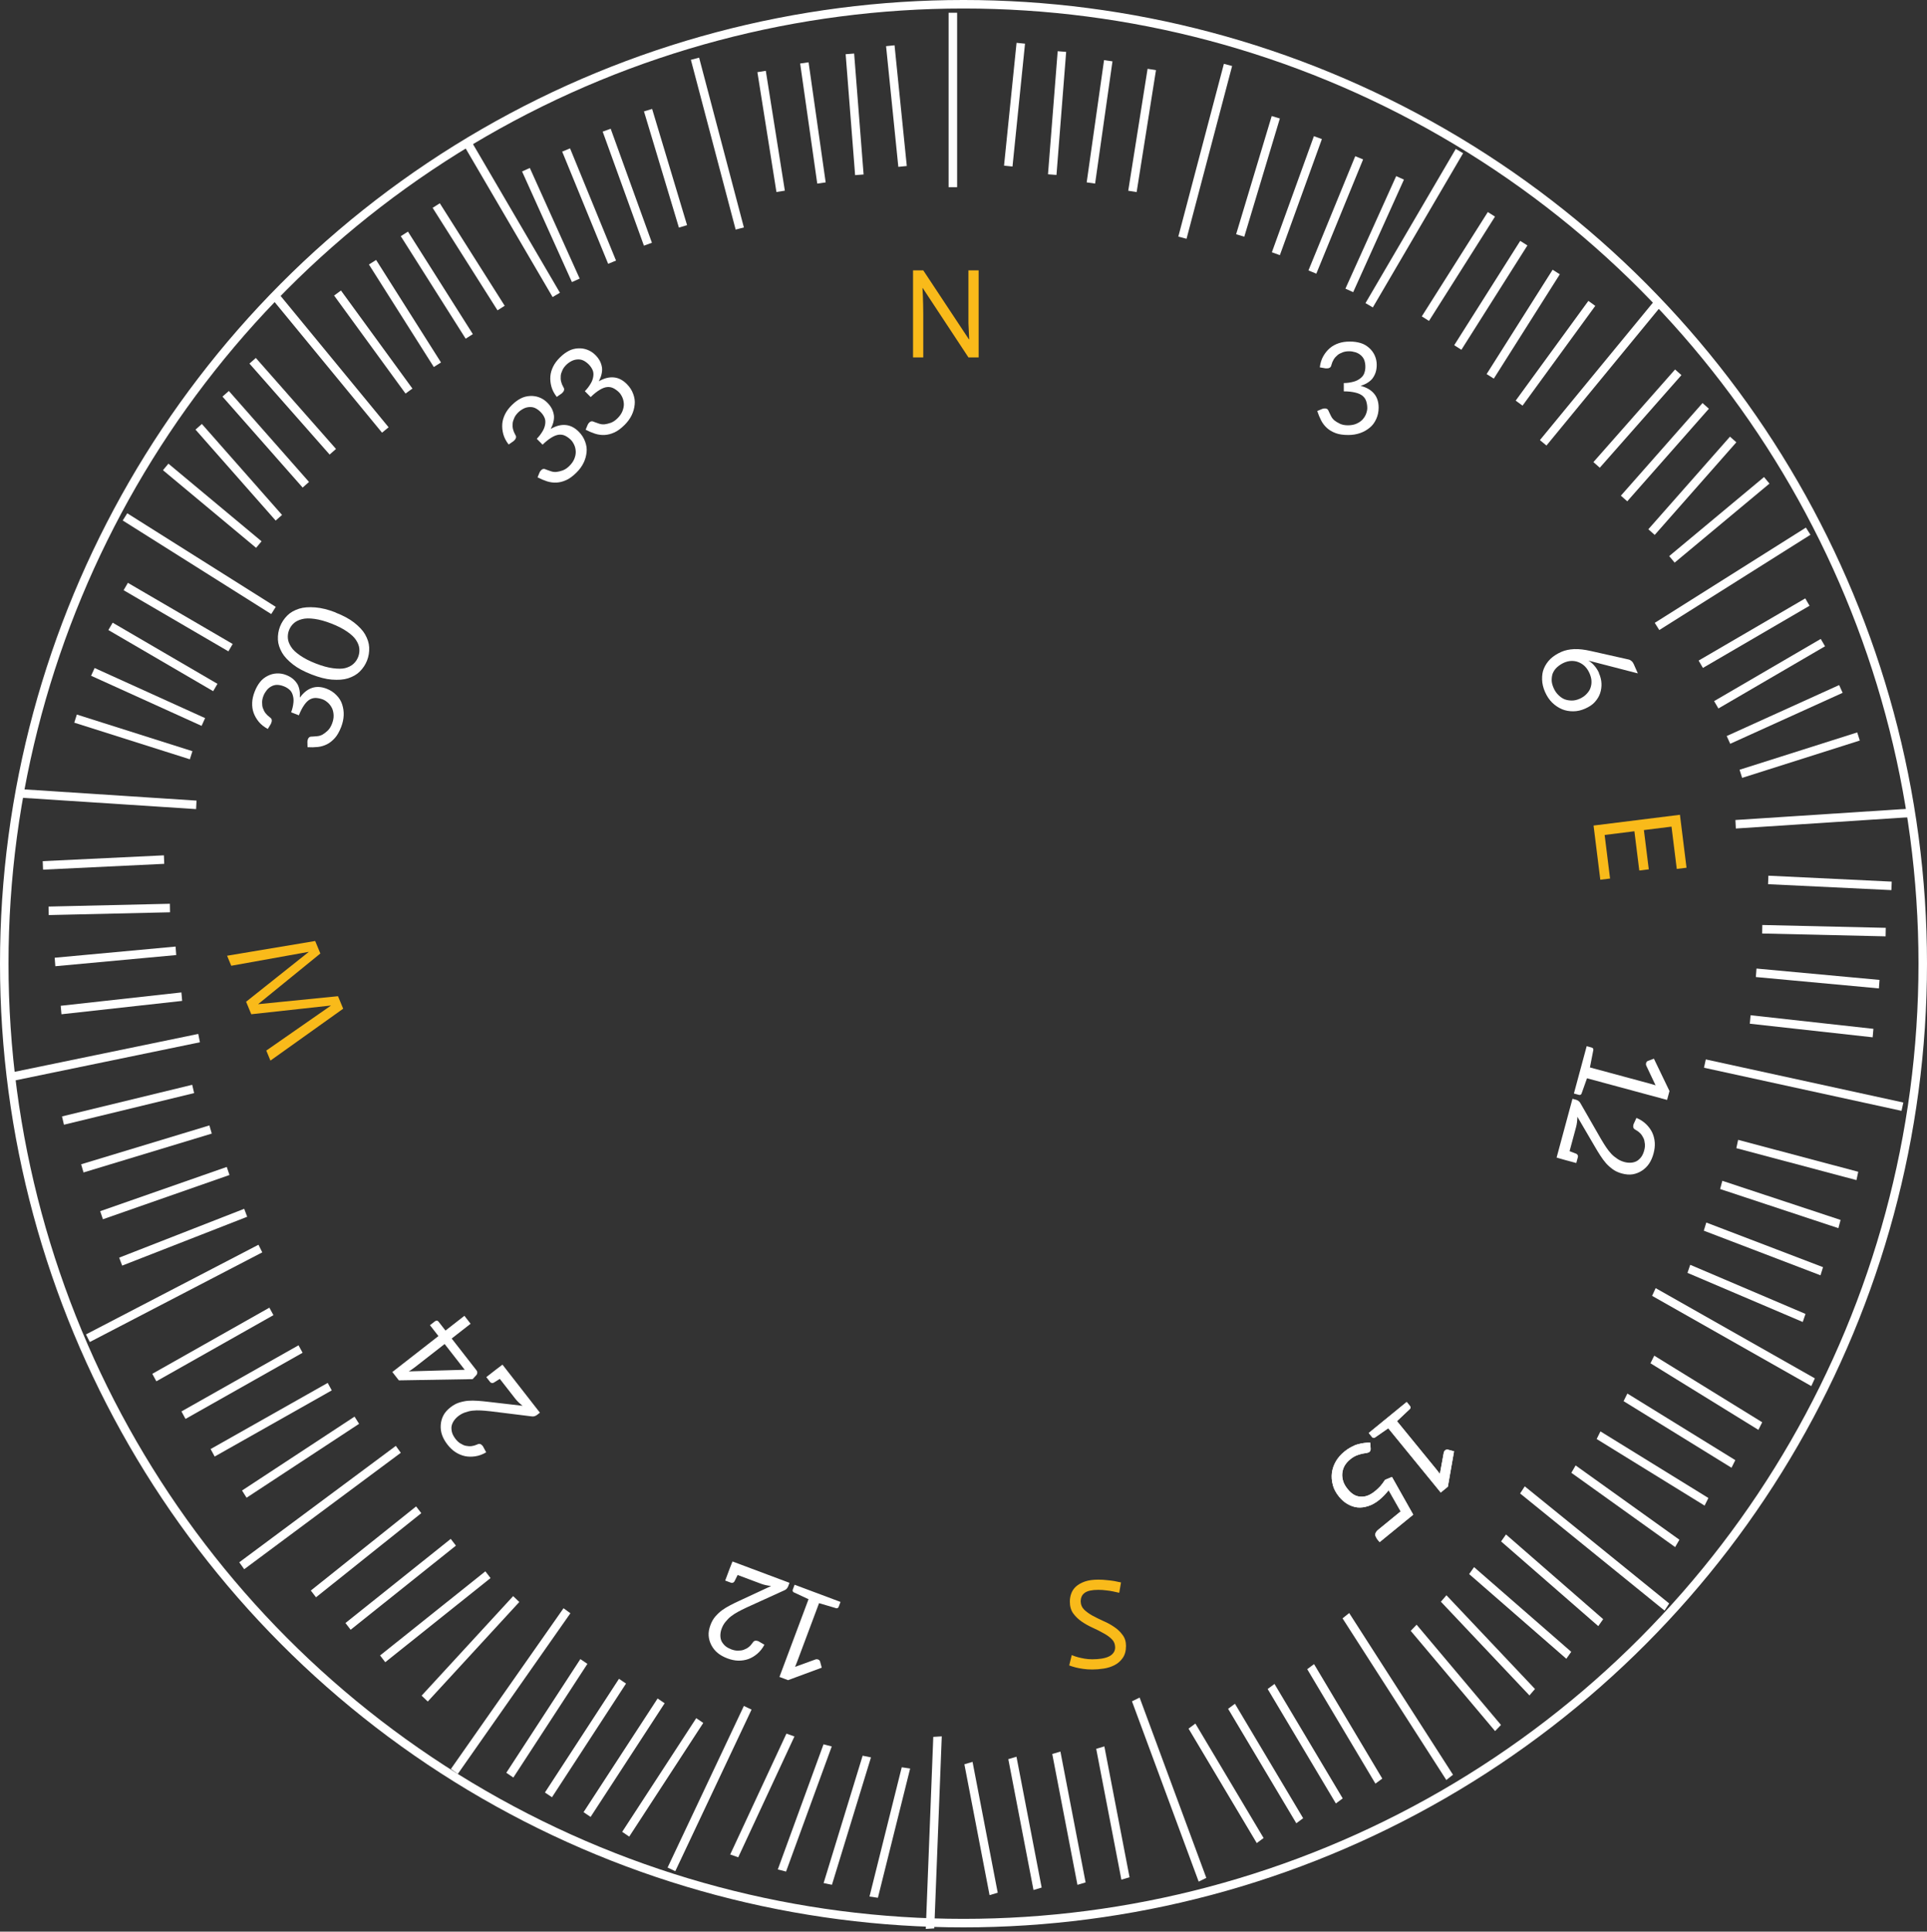 <svg width="453" height="454" viewBox="0 0 453 454" fill="none" xmlns="http://www.w3.org/2000/svg">
<rect x="0" y="0" width="453" height="454" fill="#333333" stroke="none"/>
<circle cx="226.5" cy="226.5" r="225.5" stroke="white" stroke-width="2"/>
<line x1="175.773" y1="401.388" x2="157.842" y2="439.368" stroke="white" stroke-width="2"/>
<line x1="239.967" y1="10.168" x2="237.024" y2="39.035" stroke="white" stroke-width="2"/>
<line x1="249.636" y1="12.114" x2="247.36" y2="41.041" stroke="white" stroke-width="2"/>
<line x1="260.531" y1="14.277" x2="256.448" y2="43.006" stroke="white" stroke-width="2"/>
<line x1="270.761" y1="16.329" x2="266.215" y2="44.987" stroke="white" stroke-width="2"/>
<line x1="288.68" y1="15.255" x2="277.967" y2="55.866" stroke="white" stroke-width="2"/>
<line x1="299.911" y1="27.562" x2="291.547" y2="55.347" stroke="white" stroke-width="2"/>
<line x1="309.811" y1="32.348" x2="299.932" y2="59.632" stroke="white" stroke-width="2"/>
<line x1="319.515" y1="37.09" x2="308.516" y2="63.942" stroke="white" stroke-width="2"/>
<line x1="329.126" y1="41.806" x2="317.194" y2="68.256" stroke="white" stroke-width="2"/>
<line x1="343.084" y1="35.505" x2="321.862" y2="71.75" stroke="white" stroke-width="2"/>
<line x1="350.599" y1="50.375" x2="335.083" y2="74.895" stroke="white" stroke-width="2"/>
<line x1="358.218" y1="57.152" x2="342.702" y2="81.672" stroke="white" stroke-width="2"/>
<line x1="365.837" y1="63.933" x2="350.321" y2="88.454" stroke="white" stroke-width="2"/>
<line x1="374.208" y1="71.304" x2="357.113" y2="94.751" stroke="white" stroke-width="2"/>
<line x1="389.446" y1="71.635" x2="362.773" y2="104.078" stroke="white" stroke-width="2"/>
<line x1="394.522" y1="87.505" x2="375.332" y2="109.271" stroke="white" stroke-width="2"/>
<line x1="400.977" y1="95.4" x2="381.787" y2="117.165" stroke="white" stroke-width="2"/>
<line x1="407.432" y1="103.294" x2="388.242" y2="125.06" stroke="white" stroke-width="2"/>
<line x1="415.328" y1="112.893" x2="393.034" y2="131.467" stroke="white" stroke-width="2"/>
<line x1="425.066" y1="124.846" x2="389.533" y2="147.238" stroke="white" stroke-width="2"/>
<line x1="424.885" y1="141.508" x2="399.816" y2="156.123" stroke="white" stroke-width="2"/>
<line x1="428.527" y1="151.036" x2="403.459" y2="165.651" stroke="white" stroke-width="2"/>
<line x1="432.757" y1="161.926" x2="406.327" y2="173.905" stroke="white" stroke-width="2"/>
<line x1="436.898" y1="173.098" x2="409.24" y2="181.873" stroke="white" stroke-width="2"/>
<line y1="-1" x2="42.017" y2="-1" transform="matrix(-0.998 0.065 -0.052 -0.999 449.893 190)" stroke="white" stroke-width="2"/>
<line y1="-1" x2="29.024" y2="-1" transform="matrix(-0.999 -0.048 0.039 -0.999 444.709 207.211)" stroke="white" stroke-width="2"/>
<line y1="-1" x2="29.018" y2="-1" transform="matrix(-1 -0.023 0.018 -1 443.305 218.074)" stroke="white" stroke-width="2"/>
<line y1="-1" x2="29.041" y2="-1" transform="matrix(-0.996 -0.092 0.075 -0.997 441.842 230.316)" stroke="white" stroke-width="2"/>
<line y1="-1" x2="29.051" y2="-1" transform="matrix(-0.994 -0.11 0.089 -0.996 440.404 241.812)" stroke="white" stroke-width="2"/>
<line x1="447.224" y1="260.11" x2="400.787" y2="249.976" stroke="white" stroke-width="2"/>
<line y1="-1" x2="29.202" y2="-1" transform="matrix(-0.967 -0.257 0.21 -0.978 436.838 275.41)" stroke="white" stroke-width="2"/>
<line y1="-1" x2="29.296" y2="-1" transform="matrix(-0.949 -0.314 0.258 -0.966 432.686 286.73)" stroke="white" stroke-width="2"/>
<line y1="-1" x2="29.378" y2="-1" transform="matrix(-0.934 -0.357 0.295 -0.956 428.557 297.828)" stroke="white" stroke-width="2"/>
<line y1="-1" x2="29.454" y2="-1" transform="matrix(-0.92 -0.392 0.325 -0.946 424.439 308.82)" stroke="white" stroke-width="2"/>
<line y1="-1" x2="43.017" y2="-1" transform="matrix(-0.87 -0.493 0.417 -0.909 426.637 323.961)" stroke="white" stroke-width="2"/>
<line y1="-1" x2="29.816" y2="-1" transform="matrix(-0.851 -0.525 0.446 -0.895 414.258 334.281)" stroke="white" stroke-width="2"/>
<line y1="-1" x2="29.816" y2="-1" transform="matrix(-0.851 -0.525 0.446 -0.895 407.936 343.184)" stroke="white" stroke-width="2"/>
<line y1="-1" x2="29.816" y2="-1" transform="matrix(-0.851 -0.525 0.446 -0.895 401.609 352.082)" stroke="white" stroke-width="2"/>
<line y1="-1" x2="30.009" y2="-1" transform="matrix(-0.813 -0.582 0.501 -0.866 394.795 361.891)" stroke="white" stroke-width="2"/>
<line y1="-1" x2="43.697" y2="-1" transform="matrix(-0.777 -0.63 0.548 -0.836 392.396 376.871)" stroke="white" stroke-width="2"/>
<line y1="-1" x2="30.299" y2="-1" transform="matrix(-0.754 -0.657 0.576 -0.818 376.875 380.559)" stroke="white" stroke-width="2"/>
<line y1="-1" x2="30.299" y2="-1" transform="matrix(-0.754 -0.657 0.576 -0.818 369.367 388.234)" stroke="white" stroke-width="2"/>
<line y1="-1" x2="30.299" y2="-1" transform="matrix(-0.687 -0.727 0.652 -0.758 360.846 396.969)" stroke="white" stroke-width="2"/>
<line y1="-1" x2="30.798" y2="-1" transform="matrix(-0.644 -0.765 0.692 -0.722 352.85 405.422)" stroke="white" stroke-width="2"/>
<line y1="-1" x2="45.181" y2="-1" transform="matrix(-0.54 -0.841 0.783 -0.622 341.568 417.121)" stroke="white" stroke-width="2"/>
<line y1="-1" x2="31.318" y2="-1" transform="matrix(-0.512 -0.859 0.804 -0.594 324.943 418.027)" stroke="white" stroke-width="2"/>
<line y1="-1" x2="31.318" y2="-1" transform="matrix(-0.512 -0.859 0.804 -0.594 315.645 422.688)" stroke="white" stroke-width="2"/>
<line y1="-1" x2="31.318" y2="-1" transform="matrix(-0.512 -0.859 0.804 -0.594 306.346 427.344)" stroke="white" stroke-width="2"/>
<line y1="-1" x2="31.318" y2="-1" transform="matrix(-0.512 -0.859 0.804 -0.594 297.047 432)" stroke="white" stroke-width="2"/>
<line y1="-1" x2="45.181" y2="-1" transform="matrix(-0.347 -0.938 0.898 -0.44 283.58 441.367)" stroke="white" stroke-width="2"/>
<line y1="-1" x2="31.318" y2="-1" transform="matrix(-0.189 -0.982 0.959 -0.285 265.533 441.219)" stroke="white" stroke-width="2"/>
<line y1="-1" x2="31.318" y2="-1" transform="matrix(-0.189 -0.982 0.959 -0.285 255.203 442.434)" stroke="white" stroke-width="2"/>
<line y1="-1" x2="31.318" y2="-1" transform="matrix(-0.189 -0.982 0.959 -0.285 244.873 443.645)" stroke="white" stroke-width="2"/>
<line y1="-1" x2="31.318" y2="-1" transform="matrix(-0.189 -0.982 0.959 -0.285 234.545 444.855)" stroke="white" stroke-width="2"/>
<line y1="-1" x2="45.181" y2="-1" transform="matrix(0.039 -0.999 0.998 -0.062 219.629 453.242)" stroke="white" stroke-width="2"/>
<line y1="-1" x2="31.318" y2="-1" transform="matrix(0.242 -0.97 0.989 0.146 206.379 446.043)" stroke="white" stroke-width="2"/>
<line y1="-1" x2="31.318" y2="-1" transform="matrix(0.293 -0.956 0.98 0.198 195.574 442.988)" stroke="white" stroke-width="2"/>
<line y1="-1" x2="31.318" y2="-1" transform="matrix(0.343 -0.939 0.968 0.25 184.785 439.883)" stroke="white" stroke-width="2"/>
<line y1="-1" x2="31.318" y2="-1" transform="matrix(0.422 -0.907 0.943 0.331 173.543 436.531)" stroke="white" stroke-width="2"/>
<line y1="-1" x2="41" y2="-1" transform="matrix(0 1 1 0 225 3)" stroke="white" stroke-width="2"/>
<line y1="-1" x2="28.511" y2="-1" transform="matrix(0.101 0.995 0.995 -0.101 210.289 10.645)" stroke="white" stroke-width="2"/>
<line y1="-1" x2="28.511" y2="-1" transform="matrix(0.078 0.997 0.997 -0.078 200.791 12.582)" stroke="white" stroke-width="2"/>
<line y1="-1" x2="28.511" y2="-1" transform="matrix(0.141 0.99 0.99 -0.141 190.08 14.645)" stroke="white" stroke-width="2"/>
<line y1="-1" x2="28.511" y2="-1" transform="matrix(0.157 0.988 0.988 -0.157 180.025 16.645)" stroke="white" stroke-width="2"/>
<line y1="-1" x2="41.267" y2="-1" transform="matrix(0.255 0.967 0.967 -0.255 164.348 13.547)" stroke="white" stroke-width="2"/>
<line y1="-1" x2="28.511" y2="-1" transform="matrix(0.288 0.958 0.958 -0.288 153.303 25.605)" stroke="white" stroke-width="2"/>
<line y1="-1" x2="28.511" y2="-1" transform="matrix(0.34 0.94 0.94 -0.34 143.559 30.258)" stroke="white" stroke-width="2"/>
<line y1="-1" x2="28.511" y2="-1" transform="matrix(0.379 0.925 0.925 -0.379 134.01 34.875)" stroke="white" stroke-width="2"/>
<line y1="-1" x2="28.511" y2="-1" transform="matrix(0.411 0.912 0.912 -0.411 124.553 39.477)" stroke="white" stroke-width="2"/>
<line y1="-1" x2="41.267" y2="-1" transform="matrix(0.505 0.863 0.863 -0.505 110.791 33.195)" stroke="white" stroke-width="2"/>
<line y1="-1" x2="28.511" y2="-1" transform="matrix(0.535 0.845 0.845 -0.535 103.391 47.777)" stroke="white" stroke-width="2"/>
<line y1="-1" x2="28.511" y2="-1" transform="matrix(0.535 0.845 0.845 -0.535 95.904 54.438)" stroke="white" stroke-width="2"/>
<line y1="-1" x2="28.511" y2="-1" transform="matrix(0.535 0.845 0.845 -0.535 88.418 61.098)" stroke="white" stroke-width="2"/>
<line y1="-1" x2="28.511" y2="-1" transform="matrix(0.589 0.808 0.808 -0.589 80.156 68.285)" stroke="white" stroke-width="2"/>
<line y1="-1" x2="41.267" y2="-1" transform="matrix(0.635 0.772 0.772 -0.635 65.15 68.566)" stroke="white" stroke-width="2"/>
<line y1="-1" x2="28.511" y2="-1" transform="matrix(0.661 0.75 0.75 -0.661 60.141 84.133)" stroke="white" stroke-width="2"/>
<line y1="-1" x2="28.511" y2="-1" transform="matrix(0.661 0.75 0.75 -0.661 53.799 91.891)" stroke="white" stroke-width="2"/>
<line y1="-1" x2="28.511" y2="-1" transform="matrix(0.661 0.75 0.75 -0.661 47.457 99.648)" stroke="white" stroke-width="2"/>
<line y1="-1" x2="28.511" y2="-1" transform="matrix(0.768 0.64 0.64 -0.768 39.59 108.977)" stroke="white" stroke-width="2"/>
<line y1="-1" x2="41.267" y2="-1" transform="matrix(0.846 0.533 0.533 -0.846 29.916 120.641)" stroke="white" stroke-width="2"/>
<line y1="-1" x2="28.511" y2="-1" transform="matrix(0.864 0.504 0.504 -0.864 30.066 136.992)" stroke="white" stroke-width="2"/>
<line y1="-1" x2="28.511" y2="-1" transform="matrix(0.864 0.504 0.504 -0.864 26.486 146.355)" stroke="white" stroke-width="2"/>
<line y1="-1" x2="28.511" y2="-1" transform="matrix(0.911 0.413 0.413 -0.911 22.242 157.008)" stroke="white" stroke-width="2"/>
<line y1="-1" x2="28.511" y2="-1" transform="matrix(0.953 0.302 0.302 -0.953 18.064 167.945)" stroke="white" stroke-width="2"/>
<line y1="-1" x2="41.283" y2="-1" transform="matrix(0.998 0.065 0.052 -0.999 5 185.488)" stroke="white" stroke-width="2"/>
<line y1="-1" x2="28.517" y2="-1" transform="matrix(0.999 -0.048 -0.039 -0.999 10.041 202.402)" stroke="white" stroke-width="2"/>
<line y1="-1" x2="28.512" y2="-1" transform="matrix(1 -0.023 -0.018 -1 11.42 213.074)" stroke="white" stroke-width="2"/>
<line y1="-1" x2="28.534" y2="-1" transform="matrix(0.996 -0.092 -0.075 -0.997 12.857 225.102)" stroke="white" stroke-width="2"/>
<line y1="-1" x2="28.544" y2="-1" transform="matrix(0.994 -0.11 -0.089 -0.996 14.27 236.395)" stroke="white" stroke-width="2"/>
<line y1="-1" x2="45.564" y2="-1" transform="matrix(0.979 -0.202 -0.195 -0.981 2 252.211)" stroke="white" stroke-width="2"/>
<line y1="-1" x2="31.488" y2="-1" transform="matrix(0.972 -0.236 -0.228 -0.974 14.576 262.398)" stroke="white" stroke-width="2"/>
<line y1="-1" x2="31.505" y2="-1" transform="matrix(0.957 -0.29 -0.28 -0.96 19.074 273.648)" stroke="white" stroke-width="2"/>
<line y1="-1" x2="31.52" y2="-1" transform="matrix(0.944 -0.33 -0.319 -0.948 23.553 284.672)" stroke="white" stroke-width="2"/>
<line y1="-1" x2="31.534" y2="-1" transform="matrix(0.932 -0.364 -0.352 -0.936 28.016 295.59)" stroke="white" stroke-width="2"/>
<line y1="-1" x2="45.713" y2="-1" transform="matrix(0.887 -0.461 -0.447 -0.894 20.213 313.633)" stroke="white" stroke-width="2"/>
<line y1="-1" x2="31.6" y2="-1" transform="matrix(0.871 -0.492 -0.478 -0.879 35.801 322.895)" stroke="white" stroke-width="2"/>
<line y1="-1" x2="31.6" y2="-1" transform="matrix(0.871 -0.492 -0.478 -0.879 42.654 331.738)" stroke="white" stroke-width="2"/>
<line y1="-1" x2="31.6" y2="-1" transform="matrix(0.871 -0.492 -0.478 -0.879 49.51 340.578)" stroke="white" stroke-width="2"/>
<line y1="-1" x2="31.636" y2="-1" transform="matrix(0.836 -0.549 -0.534 -0.846 56.898 350.324)" stroke="white" stroke-width="2"/>
<line y1="-1" x2="45.838" y2="-1" transform="matrix(0.803 -0.597 -0.582 -0.813 56.246 367.195)" stroke="white" stroke-width="2"/>
<line y1="-1" x2="31.689" y2="-1" transform="matrix(0.781 -0.624 -0.609 -0.793 73.07 373.836)" stroke="white" stroke-width="2"/>
<line y1="-1" x2="31.689" y2="-1" transform="matrix(0.781 -0.624 -0.609 -0.793 81.211 381.465)" stroke="white" stroke-width="2"/>
<line y1="-1" x2="31.689" y2="-1" transform="matrix(0.781 -0.624 -0.609 -0.793 89.35 389.09)" stroke="white" stroke-width="2"/>
<line y1="-1" x2="31.783" y2="-1" transform="matrix(0.677 -0.736 -0.723 -0.691 99.115 398.535)" stroke="white" stroke-width="2"/>
<line y1="-1" x2="46.118" y2="-1" transform="matrix(0.574 -0.819 -0.808 -0.589 106 415.766)" stroke="white" stroke-width="2"/>
<line y1="-1" x2="31.882" y2="-1" transform="matrix(0.546 -0.838 -0.828 -0.56 119.023 416.664)" stroke="white" stroke-width="2"/>
<line y1="-1" x2="31.882" y2="-1" transform="matrix(0.546 -0.838 -0.828 -0.56 128.104 421.297)" stroke="white" stroke-width="2"/>
<line y1="-1" x2="31.882" y2="-1" transform="matrix(0.546 -0.838 -0.828 -0.56 137.182 425.922)" stroke="white" stroke-width="2"/>
<line y1="-1" x2="31.882" y2="-1" transform="matrix(0.546 -0.838 -0.828 -0.56 146.262 430.547)" stroke="white" stroke-width="2"/>
<path d="M214.64 63.54H217.04L227.78 79.77H227.84C227.8 79.19 227.77 78.57 227.75 77.91C227.71 77.35 227.68 76.71 227.66 75.99C227.66 75.25 227.66 74.5 227.66 73.74V63.54H230.06V84H227.66L216.92 67.71H216.86C216.88 68.31 216.91 68.94 216.95 69.6C216.97 70.18 216.99 70.83 217.01 71.55C217.03 72.27 217.04 73.01 217.04 73.77V84H214.64V63.54Z" fill="#F9BA1A"/>
<path d="M263.11 374.36C262.63 374.24 262.13 374.13 261.61 374.03C261.15 373.93 260.62 373.85 260.02 373.79C259.44 373.71 258.83 373.67 258.19 373.67C256.71 373.67 255.65 373.9 255.01 374.36C254.37 374.8 254.05 375.49 254.05 376.43C254.07 377.17 254.34 377.8 254.86 378.32C255.38 378.82 256.03 379.29 256.81 379.73C257.59 380.15 258.44 380.57 259.36 380.99C260.3 381.39 261.16 381.86 261.94 382.4C262.72 382.92 263.37 383.54 263.89 384.26C264.43 384.96 264.7 385.82 264.7 386.84C264.7 388.02 264.44 388.97 263.92 389.69C263.42 390.41 262.78 390.97 262 391.37C261.22 391.77 260.36 392.04 259.42 392.18C258.5 392.32 257.62 392.39 256.78 392.39C255.98 392.39 255.25 392.34 254.59 392.24C253.93 392.14 253.36 392.03 252.88 391.91C252.32 391.77 251.81 391.61 251.35 391.43L251.95 389C252.41 389.2 252.9 389.37 253.42 389.51C253.88 389.63 254.39 389.74 254.95 389.84C255.53 389.94 256.14 389.99 256.78 389.99C257.56 389.99 258.27 389.94 258.91 389.84C259.57 389.74 260.14 389.58 260.62 389.36C261.1 389.14 261.47 388.85 261.73 388.49C262.01 388.13 262.15 387.69 262.15 387.17C262.13 386.39 261.87 385.76 261.37 385.28C260.89 384.78 260.24 384.31 259.42 383.87C258.62 383.41 257.75 382.97 256.81 382.55C255.89 382.13 255.04 381.65 254.26 381.11C253.48 380.57 252.82 379.93 252.28 379.19C251.76 378.45 251.5 377.53 251.5 376.43C251.5 375.79 251.61 375.16 251.83 374.54C252.05 373.92 252.42 373.37 252.94 372.89C253.48 372.41 254.17 372.02 255.01 371.72C255.87 371.42 256.93 371.27 258.19 371.27C258.91 371.27 259.59 371.31 260.23 371.39C260.89 371.45 261.46 371.52 261.94 371.6C262.5 371.7 263.03 371.81 263.53 371.93L263.11 374.36Z" fill="#F9BA1A"/>
<path d="M394.918 191.502L396.468 203.946L394.176 204.231L392.937 194.288L386.447 195.097L387.597 204.325L385.364 204.603L384.215 195.375L377.219 196.246L378.494 206.487L376.202 206.772L374.615 194.031L394.918 191.502Z" fill="#F9BA1A"/>
<path d="M63.575 249.278L62.601 246.922L77.778 236.362L77.767 236.335L59.071 238.383L57.856 235.444L72.564 223.748L72.552 223.72L54.361 226.988L53.386 224.631L74.094 221.167L75.309 224.106L60.709 235.985L60.721 236.013L79.458 234.142L80.673 237.081L63.575 249.278Z" fill="#F9BA1A"/>
<path d="M317.37 80.28C318.27 80.28 319.11 80.4 319.89 80.64C320.61 80.86 321.27 81.24 321.87 81.78C322.43 82.28 322.86 82.86 323.16 83.52C323.48 84.22 323.64 84.96 323.64 85.74C323.64 86.42 323.55 87.03 323.37 87.57C323.19 88.09 322.94 88.56 322.62 88.98C322.34 89.34 321.94 89.68 321.42 90C321 90.26 320.48 90.49 319.86 90.69C321.26 91.05 322.32 91.67 323.04 92.55C323.74 93.39 324.09 94.48 324.09 95.82C324.09 96.78 323.9 97.67 323.52 98.49C323.14 99.33 322.64 100 322.02 100.5C321.32 101.08 320.56 101.51 319.74 101.79C318.88 102.09 317.95 102.24 316.95 102.24C315.77 102.24 314.8 102.1 314.04 101.82C313.22 101.52 312.53 101.12 311.97 100.62C311.41 100.12 310.95 99.53 310.59 98.85C310.21 98.11 309.9 97.36 309.66 96.6L310.8 96.12C310.98 96.04 311.2 96 311.46 96C311.66 96 311.83 96.04 311.97 96.12C312.13 96.22 312.24 96.36 312.3 96.54C312.3 96.56 312.31 96.58 312.33 96.6C312.35 96.62 312.36 96.64 312.36 96.66C312.36 96.68 312.37 96.71 312.39 96.75C312.41 96.77 312.42 96.79 312.42 96.81C312.46 96.91 312.62 97.24 312.9 97.8C313.1 98.2 313.37 98.54 313.71 98.82C314.03 99.08 314.46 99.34 315 99.6C315.52 99.84 316.14 99.96 316.86 99.96C317.62 99.96 318.28 99.84 318.84 99.6C319.44 99.34 319.92 99.02 320.28 98.64C320.66 98.22 320.94 97.78 321.12 97.32C321.32 96.78 321.42 96.31 321.42 95.91C321.42 95.37 321.34 94.84 321.18 94.32C321.02 93.82 320.74 93.4 320.34 93.06C319.94 92.72 319.38 92.46 318.66 92.28C317.86 92.08 316.94 91.98 315.9 91.98V90.03C316.66 90.03 317.44 89.92 318.24 89.7C318.82 89.54 319.34 89.28 319.8 88.92C320.24 88.58 320.54 88.19 320.7 87.75C320.88 87.27 320.97 86.76 320.97 86.22C320.97 85.62 320.88 85.08 320.7 84.6C320.54 84.18 320.26 83.8 319.86 83.46C319.5 83.16 319.1 82.94 318.66 82.8C318.14 82.64 317.64 82.56 317.16 82.56C316.58 82.56 316.08 82.64 315.66 82.8C315.12 83 314.71 83.22 314.43 83.46C314.05 83.78 313.75 84.12 313.53 84.48C313.29 84.88 313.11 85.31 312.99 85.77C312.93 86.07 312.81 86.28 312.63 86.4C312.45 86.52 312.24 86.58 312 86.58H311.64L310.26 86.34C310.38 85.34 310.65 84.47 311.07 83.73C311.49 82.99 312 82.36 312.6 81.84C313.18 81.34 313.88 80.95 314.7 80.67C315.46 80.41 316.32 80.28 317.28 80.28H317.37Z" fill="white"/>
<path d="M120.366 95.168C121.006 94.535 121.687 94.029 122.411 93.651C123.077 93.301 123.813 93.107 124.62 93.069C125.37 93.03 126.083 93.139 126.761 93.397C127.481 93.67 128.115 94.083 128.664 94.638C129.142 95.121 129.507 95.618 129.759 96.128C129.997 96.624 130.15 97.134 130.218 97.658C130.272 98.111 130.227 98.633 130.083 99.227C129.967 99.707 129.76 100.236 129.46 100.815C130.708 100.086 131.897 99.78 133.028 99.899C134.117 100.004 135.132 100.532 136.075 101.485C136.75 102.167 137.241 102.933 137.548 103.783C137.869 104.647 137.985 105.475 137.896 106.267C137.807 107.171 137.569 108.012 137.184 108.788C136.783 109.606 136.228 110.367 135.517 111.07C134.679 111.9 133.891 112.483 133.154 112.819C132.36 113.183 131.588 113.384 130.838 113.422C130.089 113.461 129.347 113.365 128.612 113.135C127.822 112.877 127.074 112.562 126.369 112.191L126.841 111.048C126.913 110.864 127.041 110.681 127.226 110.498C127.368 110.357 127.517 110.266 127.673 110.224C127.857 110.183 128.033 110.205 128.203 110.291C128.217 110.305 128.238 110.312 128.266 110.312C128.294 110.312 128.316 110.32 128.33 110.334C128.344 110.348 128.372 110.362 128.414 110.377C128.443 110.377 128.464 110.384 128.478 110.398C128.577 110.441 128.922 110.563 129.515 110.764C129.939 110.908 130.37 110.959 130.809 110.919C131.219 110.879 131.708 110.761 132.274 110.566C132.813 110.371 133.338 110.02 133.849 109.513C134.389 108.978 134.774 108.429 135.003 107.864C135.247 107.257 135.363 106.692 135.351 106.169C135.326 105.603 135.215 105.094 135.019 104.64C134.782 104.116 134.522 103.711 134.241 103.427C133.861 103.043 133.431 102.723 132.952 102.466C132.486 102.223 131.992 102.121 131.468 102.161C130.945 102.201 130.364 102.41 129.725 102.789C129.016 103.21 128.292 103.786 127.553 104.517L126.181 103.132C126.721 102.597 127.198 101.97 127.612 101.251C127.912 100.729 128.098 100.178 128.172 99.599C128.245 99.048 128.184 98.56 127.988 98.134C127.779 97.666 127.484 97.241 127.104 96.857C126.682 96.431 126.238 96.11 125.772 95.896C125.363 95.71 124.897 95.637 124.373 95.677C123.906 95.716 123.467 95.842 123.056 96.052C122.574 96.304 122.162 96.599 121.821 96.936C121.409 97.344 121.11 97.753 120.924 98.162C120.681 98.684 120.544 99.129 120.514 99.497C120.469 99.991 120.495 100.444 120.592 100.855C120.703 101.308 120.878 101.74 121.116 102.151C121.284 102.407 121.347 102.64 121.303 102.852C121.26 103.064 121.153 103.255 120.982 103.423L120.726 103.677L119.577 104.477C118.959 103.682 118.538 102.874 118.316 102.052C118.094 101.231 118.013 100.424 118.074 99.633C118.134 98.869 118.358 98.1 118.743 97.324C119.101 96.604 119.62 95.907 120.302 95.232L120.366 95.168ZM131.672 83.977C132.312 83.343 132.993 82.838 133.716 82.46C134.383 82.109 135.119 81.915 135.925 81.877C136.675 81.838 137.389 81.948 138.066 82.206C138.786 82.478 139.42 82.891 139.969 83.446C140.448 83.929 140.813 84.426 141.065 84.936C141.303 85.432 141.456 85.942 141.524 86.466C141.578 86.919 141.533 87.442 141.388 88.035C141.273 88.515 141.065 89.045 140.765 89.623C142.013 88.894 143.203 88.589 144.334 88.707C145.422 88.812 146.438 89.34 147.38 90.293C148.056 90.975 148.547 91.741 148.854 92.591C149.175 93.456 149.291 94.284 149.202 95.075C149.112 95.98 148.875 96.82 148.489 97.596C148.089 98.414 147.534 99.175 146.823 99.878C145.984 100.709 145.196 101.291 144.459 101.627C143.666 101.991 142.894 102.192 142.144 102.231C141.394 102.269 140.652 102.174 139.918 101.944C139.127 101.685 138.379 101.37 137.674 100.999L138.147 99.856C138.218 99.672 138.347 99.489 138.531 99.306C138.673 99.165 138.822 99.074 138.978 99.033C139.162 98.991 139.339 99.013 139.508 99.099C139.522 99.113 139.543 99.12 139.572 99.121C139.6 99.121 139.621 99.128 139.635 99.142C139.649 99.156 139.677 99.171 139.72 99.185C139.748 99.185 139.769 99.192 139.783 99.206C139.882 99.249 140.228 99.371 140.821 99.572C141.245 99.716 141.676 99.767 142.114 99.727C142.525 99.687 143.013 99.569 143.58 99.374C144.118 99.179 144.643 98.828 145.155 98.321C145.695 97.787 146.08 97.237 146.309 96.673C146.552 96.066 146.668 95.501 146.657 94.977C146.631 94.411 146.521 93.902 146.325 93.448C146.087 92.924 145.828 92.519 145.546 92.235C145.166 91.851 144.737 91.531 144.257 91.274C143.792 91.031 143.297 90.93 142.774 90.969C142.25 91.009 141.669 91.219 141.031 91.597C140.322 92.018 139.598 92.594 138.859 93.326L137.487 91.94C138.027 91.405 138.504 90.778 138.917 90.059C139.217 89.537 139.404 88.987 139.477 88.407C139.551 87.856 139.49 87.368 139.294 86.942C139.084 86.475 138.789 86.049 138.409 85.665C137.987 85.239 137.543 84.918 137.078 84.704C136.669 84.518 136.202 84.445 135.679 84.485C135.212 84.525 134.773 84.65 134.362 84.86C133.88 85.112 133.468 85.407 133.127 85.745C132.715 86.153 132.416 86.561 132.23 86.971C131.987 87.493 131.85 87.937 131.82 88.305C131.775 88.8 131.801 89.252 131.898 89.663C132.009 90.116 132.183 90.548 132.422 90.96C132.59 91.215 132.652 91.449 132.609 91.66C132.565 91.873 132.458 92.063 132.288 92.232L132.032 92.485L130.882 93.285C130.264 92.49 129.844 91.682 129.622 90.861C129.4 90.039 129.319 89.233 129.38 88.441C129.44 87.678 129.663 86.908 130.049 86.132C130.406 85.413 130.926 84.715 131.608 84.04L131.672 83.977Z" fill="white"/>
<path d="M375.864 158.176C376.236 159.018 376.438 159.825 376.473 160.596C376.515 161.386 376.41 162.165 376.158 162.932C375.927 163.646 375.504 164.346 374.888 165.033C374.377 165.608 373.618 166.118 372.612 166.562C371.697 166.965 370.782 167.172 369.868 167.181C368.91 167.189 368.031 167.03 367.232 166.705C366.372 166.341 365.6 165.829 364.915 165.169C364.223 164.491 363.654 163.648 363.21 162.642C362.775 161.654 362.544 160.684 362.518 159.734C362.487 158.72 362.627 157.85 362.94 157.122C363.304 156.262 363.815 155.512 364.473 154.872C365.149 154.224 366.008 153.67 367.051 153.21C367.911 152.831 368.92 152.615 370.078 152.564C371.172 152.518 372.486 152.671 374.018 153.023L382.934 155.025C383.103 155.06 383.307 155.178 383.548 155.377C383.755 155.549 383.927 155.79 384.064 156.101L385.021 158.269L373.399 155.263C373.931 155.575 374.404 155.979 374.818 156.473C375.268 156.997 375.63 157.569 375.904 158.191L375.864 158.176ZM367.653 155.764C367.104 156.006 366.577 156.348 366.072 156.789C365.633 157.18 365.292 157.647 365.051 158.191C364.869 158.621 364.775 159.176 364.769 159.856C364.769 160.402 364.923 161.023 365.23 161.719C365.512 162.359 365.884 162.905 366.346 163.357C366.842 163.838 367.327 164.171 367.802 164.355C368.303 164.549 368.871 164.648 369.507 164.652C370.098 164.654 370.704 164.517 371.327 164.243C371.985 163.952 372.523 163.584 372.938 163.139C373.419 162.643 373.733 162.165 373.88 161.707C374.077 161.161 374.158 160.601 374.123 160.026C374.096 159.47 373.941 158.871 373.659 158.231C373.368 157.572 372.992 157.016 372.531 156.564C372.111 156.159 371.612 155.844 371.032 155.619C370.504 155.414 369.94 155.324 369.339 155.349C368.782 155.376 368.22 155.514 367.653 155.764Z" fill="white"/>
<path d="M59.89 162.504C60.217 161.666 60.634 160.927 61.14 160.287C61.607 159.696 62.2 159.219 62.921 158.856C63.591 158.516 64.287 158.325 65.011 158.285C65.779 158.241 66.527 158.361 67.254 158.644C67.887 158.891 68.423 159.196 68.861 159.56C69.28 159.917 69.627 160.32 69.903 160.771C70.136 161.162 70.308 161.658 70.417 162.259C70.507 162.745 70.533 163.313 70.494 163.963C71.338 162.789 72.3 162.027 73.381 161.675C74.418 161.328 75.561 161.398 76.809 161.884C77.704 162.233 78.464 162.733 79.09 163.385C79.735 164.044 80.178 164.753 80.419 165.512C80.705 166.375 80.83 167.239 80.793 168.105C80.76 169.015 80.562 169.936 80.2 170.868C79.771 171.967 79.288 172.82 78.752 173.427C78.174 174.082 77.551 174.58 76.882 174.92C76.213 175.26 75.496 175.475 74.732 175.563C73.904 175.649 73.093 175.665 72.298 175.613L72.264 174.376C72.255 174.18 72.298 173.96 72.392 173.718C72.465 173.531 72.564 173.388 72.689 173.286C72.84 173.173 73.011 173.122 73.2 173.131C73.219 173.138 73.241 173.136 73.267 173.125C73.293 173.114 73.315 173.112 73.334 173.119C73.353 173.126 73.384 173.128 73.429 173.124C73.454 173.112 73.477 173.11 73.495 173.117C73.603 173.116 73.969 173.087 74.592 173.03C75.037 172.988 75.452 172.86 75.837 172.645C76.195 172.441 76.593 172.135 77.032 171.726C77.444 171.329 77.781 170.795 78.042 170.124C78.318 169.416 78.446 168.757 78.426 168.148C78.401 167.495 78.277 166.931 78.054 166.458C77.801 165.951 77.492 165.531 77.129 165.196C76.698 164.814 76.297 164.55 75.924 164.405C75.421 164.209 74.898 164.091 74.355 164.051C73.831 164.019 73.338 164.127 72.876 164.376C72.414 164.626 71.969 165.053 71.54 165.659C71.063 166.331 70.636 167.152 70.258 168.121L68.441 167.413C68.717 166.705 68.898 165.939 68.983 165.113C69.045 164.515 68.991 163.936 68.823 163.377C68.666 162.843 68.411 162.422 68.059 162.113C67.677 161.771 67.235 161.502 66.732 161.306C66.173 161.088 65.637 160.976 65.124 160.97C64.675 160.966 64.219 161.089 63.757 161.339C63.347 161.565 62.997 161.858 62.706 162.217C62.369 162.644 62.113 163.08 61.938 163.528C61.728 164.068 61.621 164.563 61.617 165.012C61.608 165.588 61.664 166.05 61.786 166.398C61.946 166.868 62.154 167.271 62.41 167.607C62.695 167.976 63.031 168.3 63.416 168.578C63.673 168.743 63.825 168.931 63.872 169.143C63.918 169.354 63.898 169.571 63.811 169.795L63.68 170.13L62.956 171.329C62.067 170.854 61.355 170.287 60.818 169.627C60.281 168.967 59.879 168.263 59.612 167.515C59.357 166.793 59.247 165.999 59.284 165.134C59.318 164.331 59.509 163.483 59.857 162.588L59.89 162.504ZM78.891 143.98C80.699 144.684 82.145 145.463 83.23 146.314C84.43 147.254 85.293 148.181 85.817 149.093C86.417 150.143 86.74 151.159 86.786 152.143C86.833 153.235 86.668 154.265 86.29 155.234C85.913 156.203 85.338 157.074 84.565 157.846C83.865 158.539 82.94 159.069 81.788 159.436C80.784 159.753 79.522 159.852 78.002 159.732C76.627 159.626 75.035 159.22 73.228 158.516C71.42 157.812 69.974 157.034 68.889 156.182C67.689 155.242 66.826 154.315 66.302 153.403C65.702 152.353 65.379 151.337 65.333 150.353C65.286 149.261 65.451 148.231 65.829 147.262C66.206 146.293 66.781 145.422 67.554 144.65C68.254 143.957 69.179 143.427 70.331 143.06C71.335 142.743 72.597 142.644 74.117 142.764C75.555 142.874 77.15 143.27 78.902 143.952L78.891 143.98ZM77.917 146.563C76.445 145.989 75.118 145.622 73.935 145.462C72.734 145.295 71.761 145.313 71.016 145.516C70.183 145.728 69.53 146.053 69.058 146.492C68.561 146.942 68.193 147.475 67.953 148.09C67.706 148.723 67.614 149.374 67.675 150.042C67.726 150.684 67.986 151.365 68.457 152.085C68.856 152.713 69.555 153.372 70.553 154.061C71.532 154.743 72.758 155.371 74.23 155.944C75.721 156.525 77.057 156.896 78.24 157.056C79.486 157.219 80.455 157.21 81.148 157.03C81.937 156.822 82.58 156.493 83.078 156.043C83.575 155.593 83.947 155.051 84.194 154.417C84.441 153.784 84.533 153.133 84.472 152.465C84.421 151.823 84.161 151.142 83.69 150.422C83.291 149.794 82.592 149.135 81.594 148.446C80.615 147.764 79.389 147.136 77.917 146.563Z" fill="white"/>
<path d="M371.783 257.063C371.652 257.318 371.442 257.406 371.152 257.328L369.994 257.015L372.997 245.893L374.156 246.206C374.445 246.284 374.583 246.467 374.568 246.752L373.762 250.885L387.896 254.703C388.475 254.859 388.907 254.986 389.191 255.084L387.035 250.524C386.928 250.308 386.905 250.085 386.968 249.853C387.041 249.583 387.202 249.409 387.451 249.331L388.799 248.825L392.462 256.433L391.899 258.519L373.074 253.434L371.783 257.063ZM369.658 258.256L370.527 258.49C370.682 258.532 370.864 258.623 371.075 258.763C371.233 258.867 371.376 259.03 371.503 259.251L376.365 267.711C376.877 268.575 377.282 269.223 377.58 269.656C377.948 270.211 378.365 270.738 378.831 271.236C379.202 271.627 379.678 272.014 380.257 272.398C380.732 272.713 381.278 272.954 381.896 273.121C382.436 273.267 382.993 273.314 383.567 273.261C384.102 273.199 384.558 273.042 384.937 272.792C385.35 272.489 385.679 272.154 385.923 271.785C386.173 271.396 386.371 270.932 386.517 270.391C386.669 269.831 386.722 269.328 386.677 268.881C386.624 268.307 386.519 267.854 386.36 267.521C386.15 267.071 385.9 266.692 385.61 266.386C385.32 266.08 384.959 265.806 384.527 265.565C384.233 265.424 384.052 265.251 383.983 265.046C383.915 264.841 383.914 264.613 383.982 264.362L384.013 264.246L384.097 264.051L384.696 262.752C385.592 263.118 386.359 263.616 386.997 264.244C387.602 264.842 388.07 265.486 388.401 266.177C388.742 266.911 388.943 267.701 389.004 268.546C389.057 269.347 388.961 270.202 388.716 271.109C388.466 272.036 388.116 272.833 387.667 273.499C387.218 274.164 386.654 274.717 385.976 275.155C385.299 275.594 384.58 275.876 383.821 276.002C383.062 276.129 382.209 276.064 381.263 275.809C380.471 275.595 379.788 275.286 379.214 274.882C378.572 274.419 378.028 273.941 377.581 273.447C377.106 272.904 376.643 272.282 376.19 271.58C375.752 270.902 375.321 270.195 374.898 269.46L370.816 262.484C370.815 262.794 370.785 263.211 370.727 263.734C370.675 264.155 370.603 264.539 370.509 264.887L368.976 270.563C369.448 270.732 369.814 270.873 370.074 270.984C370.334 271.096 370.502 271.162 370.58 271.183C370.724 271.263 370.828 271.374 370.893 271.516C370.959 271.658 370.973 271.797 370.937 271.932L370.553 273.351L367.715 272.585L365.927 272.071L369.658 258.256Z" fill="white"/>
<path d="M186.58 374.246C186.339 374.091 186.271 373.874 186.376 373.593L186.797 372.469L197.585 376.508L197.165 377.632C197.059 377.913 196.865 378.032 196.582 377.99L192.543 376.799L187.41 390.509C187.2 391.071 187.033 391.489 186.909 391.763L191.651 390.047C191.876 389.96 192.101 389.959 192.326 390.043C192.588 390.141 192.746 390.318 192.8 390.573L193.176 391.963L185.257 394.893L183.234 394.135L190.071 375.873L186.58 374.246ZM185.593 372.018L185.277 372.861C185.221 373.011 185.114 373.184 184.955 373.381C184.835 373.529 184.66 373.655 184.428 373.761L175.547 377.803C174.639 378.232 173.955 378.574 173.497 378.83C172.909 379.144 172.345 379.509 171.805 379.926C171.381 380.259 170.951 380.695 170.514 381.236C170.156 381.679 169.864 382.2 169.64 382.799C169.444 383.324 169.345 383.874 169.343 384.45C169.354 384.988 169.467 385.457 169.68 385.858C169.943 386.298 170.246 386.657 170.59 386.935C170.953 387.22 171.397 387.461 171.921 387.658C172.465 387.861 172.961 387.961 173.41 387.959C173.986 387.961 174.447 387.899 174.794 387.772C175.262 387.606 175.662 387.392 175.994 387.132C176.326 386.872 176.633 386.539 176.914 386.131C177.082 385.852 177.272 385.689 177.482 385.639C177.693 385.59 177.92 385.611 178.163 385.702L178.276 385.744L178.462 385.846L179.698 386.565C179.249 387.422 178.682 388.139 177.996 388.715C177.344 389.261 176.658 389.666 175.94 389.931C175.177 390.2 174.371 390.326 173.524 390.308C172.721 390.285 171.879 390.109 170.999 389.779C170.1 389.442 169.34 389.019 168.72 388.509C168.099 387.999 167.603 387.386 167.23 386.67C166.857 385.954 166.644 385.212 166.59 384.444C166.535 383.677 166.68 382.834 167.024 381.916C167.311 381.148 167.683 380.497 168.139 379.963C168.661 379.368 169.189 378.872 169.722 378.473C170.307 378.052 170.97 377.649 171.712 377.265C172.428 376.892 173.173 376.53 173.945 376.178L181.274 372.772C180.965 372.742 180.553 372.673 180.038 372.566C179.624 372.475 179.248 372.366 178.911 372.24L173.404 370.178C173.192 370.632 173.017 370.983 172.882 371.232C172.746 371.48 172.664 371.641 172.636 371.716C172.543 371.852 172.422 371.946 172.275 371.997C172.127 372.049 171.988 372.05 171.857 372.001L170.48 371.486L171.511 368.732L172.191 367.001L185.593 372.018Z" fill="white"/>
<path d="M126.923 332.027L126.213 332.581C126.087 332.679 125.905 332.77 125.666 332.855C125.488 332.918 125.272 332.934 125.019 332.903L115.335 331.705C114.337 331.595 113.575 331.53 113.051 331.508C112.386 331.468 111.714 331.485 111.036 331.557C110.501 331.619 109.905 331.767 109.249 331.999C108.713 332.189 108.192 332.481 107.688 332.874C107.246 333.219 106.874 333.636 106.571 334.126C106.3 334.591 106.15 335.05 106.123 335.502C106.116 336.014 106.187 336.479 106.335 336.897C106.495 337.33 106.747 337.767 107.092 338.209C107.448 338.666 107.819 339.011 108.203 339.244C108.693 339.547 109.119 339.735 109.48 339.808C109.966 339.911 110.419 339.938 110.838 339.891C111.257 339.843 111.693 339.718 112.145 339.518C112.434 339.368 112.682 339.328 112.887 339.396C113.092 339.464 113.275 339.601 113.435 339.806L113.509 339.9L113.614 340.084L114.292 341.344C113.461 341.84 112.603 342.154 111.717 342.286C110.875 342.41 110.079 342.397 109.328 342.247C108.537 342.078 107.785 341.764 107.072 341.305C106.399 340.866 105.774 340.276 105.196 339.534C104.606 338.777 104.18 338.019 103.917 337.26C103.655 336.501 103.552 335.719 103.609 334.913C103.666 334.108 103.872 333.364 104.227 332.681C104.583 331.999 105.147 331.356 105.92 330.753C106.566 330.249 107.224 329.889 107.892 329.672C108.647 329.438 109.357 329.29 110.02 329.23C110.739 329.176 111.515 329.18 112.348 329.24C113.153 329.297 113.977 329.378 114.819 329.482L122.848 330.411C122.601 330.224 122.285 329.95 121.902 329.589C121.597 329.295 121.333 329.006 121.112 328.722L117.496 324.085C117.077 324.361 116.745 324.569 116.5 324.71C116.255 324.85 116.1 324.945 116.037 324.994C115.886 325.061 115.735 325.078 115.582 325.045C115.429 325.012 115.31 324.94 115.224 324.83L114.32 323.67L116.639 321.862L118.124 320.742L126.923 332.027ZM102.283 310.526C102.377 310.452 102.511 310.412 102.682 310.404C102.826 310.394 102.96 310.467 103.083 310.625L104.725 312.73L109.172 309.262L110.63 311.131L106.182 314.599L112.03 322.099C112.153 322.257 112.21 322.428 112.201 322.612C112.193 322.796 112.144 322.961 112.055 323.107L111.114 324.145L93.764 324.434L92.233 322.471L103.068 314.022L101.076 311.467L102.283 310.526ZM96.842 321.844C96.606 322.029 96.351 322.189 96.077 322.326L109.248 321.947L104.526 315.891L97.523 321.351L96.842 321.844Z" fill="white"/>
<path d="M323.189 337.887C322.934 338.018 322.712 337.967 322.522 337.735L321.763 336.805L330.684 329.517L331.443 330.446C331.633 330.678 331.639 330.906 331.46 331.13L328.397 334.02L337.66 345.357C338.039 345.822 338.316 346.176 338.491 346.421L339.395 341.46C339.434 341.222 339.546 341.027 339.731 340.875C339.948 340.698 340.18 340.65 340.428 340.732L341.819 341.107L340.363 349.424L338.69 350.791L326.353 335.69L323.189 337.887ZM323.609 361.485C323.381 361.206 323.284 360.898 323.318 360.56C323.352 360.223 323.586 359.877 324.02 359.522L329.27 355.233L326.445 350.258C325.714 351.165 324.992 351.91 324.28 352.492C323.413 353.2 322.538 353.695 321.657 353.976C320.761 354.269 319.918 354.376 319.13 354.297C318.343 354.218 317.559 353.954 316.78 353.506C316.054 353.092 315.394 352.52 314.799 351.792C314.052 350.879 313.562 349.962 313.327 349.043C313.061 348.021 312.987 347.062 313.106 346.164C313.227 345.238 313.538 344.338 314.039 343.465C314.52 342.632 315.203 341.855 316.086 341.134C316.566 340.742 317.076 340.402 317.617 340.115C318.188 339.803 318.708 339.586 319.175 339.462C319.745 339.306 320.253 339.201 320.699 339.147C321.289 339.078 321.76 339.055 322.113 339.076L322.207 340.471C322.23 340.815 322.132 341.075 321.915 341.252C321.761 341.379 321.532 341.462 321.229 341.503C320.855 341.55 320.515 341.608 320.21 341.677C319.758 341.788 319.325 341.922 318.911 342.079C318.407 342.285 317.908 342.59 317.412 342.994C316.823 343.475 316.373 343.998 316.06 344.564C315.763 345.117 315.589 345.71 315.539 346.345C315.493 346.952 315.572 347.571 315.779 348.203C315.963 348.776 316.32 349.387 316.852 350.038C317.269 350.549 317.719 350.957 318.2 351.261C318.668 351.55 319.191 351.716 319.77 351.76C320.376 351.807 320.945 351.729 321.478 351.527C322.053 351.315 322.651 350.956 323.27 350.45C323.72 350.083 324.128 349.697 324.495 349.294C324.767 348.994 325.137 348.499 325.605 347.807L327.228 347.139L332.22 355.999L324.321 362.452L323.6 361.57L323.609 361.485Z" fill="white"/>
<path d="M323.189 337.887C322.934 338.018 322.712 337.967 322.522 337.735L321.763 336.805L330.684 329.517L331.443 330.446C331.633 330.678 331.639 330.906 331.46 331.13L328.397 334.02L337.66 345.357C338.039 345.822 338.316 346.176 338.491 346.421L339.395 341.46C339.434 341.222 339.546 341.027 339.731 340.875C339.948 340.698 340.18 340.65 340.428 340.732L341.819 341.107L340.363 349.424L338.69 350.791L326.353 335.69L323.189 337.887ZM323.609 361.485C323.381 361.206 323.284 360.898 323.318 360.56C323.352 360.223 323.586 359.877 324.02 359.522L329.27 355.233L326.445 350.258C325.714 351.165 324.992 351.91 324.28 352.492C323.413 353.2 322.538 353.695 321.657 353.976C320.761 354.269 319.918 354.376 319.13 354.297C318.343 354.218 317.559 353.954 316.78 353.506C316.054 353.092 315.394 352.52 314.799 351.792C314.052 350.879 313.562 349.962 313.327 349.043C313.061 348.021 312.987 347.062 313.106 346.164C313.227 345.238 313.538 344.338 314.039 343.465C314.52 342.632 315.203 341.855 316.086 341.134C316.566 340.742 317.076 340.402 317.617 340.115C318.188 339.803 318.708 339.586 319.175 339.462C319.745 339.306 320.253 339.201 320.699 339.147C321.289 339.078 321.76 339.055 322.113 339.076L322.207 340.471C322.23 340.815 322.132 341.075 321.915 341.252C321.761 341.379 321.532 341.462 321.229 341.503C320.855 341.55 320.515 341.608 320.21 341.677C319.758 341.788 319.325 341.922 318.911 342.079C318.407 342.285 317.908 342.59 317.412 342.994C316.823 343.475 316.373 343.998 316.06 344.564C315.763 345.117 315.589 345.71 315.539 346.345C315.493 346.952 315.572 347.571 315.779 348.203C315.963 348.776 316.32 349.387 316.852 350.038C317.269 350.549 317.719 350.957 318.2 351.261C318.668 351.55 319.191 351.716 319.77 351.76C320.376 351.807 320.945 351.729 321.478 351.527C322.053 351.315 322.651 350.956 323.27 350.45C323.72 350.083 324.128 349.697 324.495 349.294C324.767 348.994 325.137 348.499 325.605 347.807L327.228 347.139L332.22 355.999L324.321 362.452L323.6 361.57L323.609 361.485Z" fill="white"/>
</svg>
